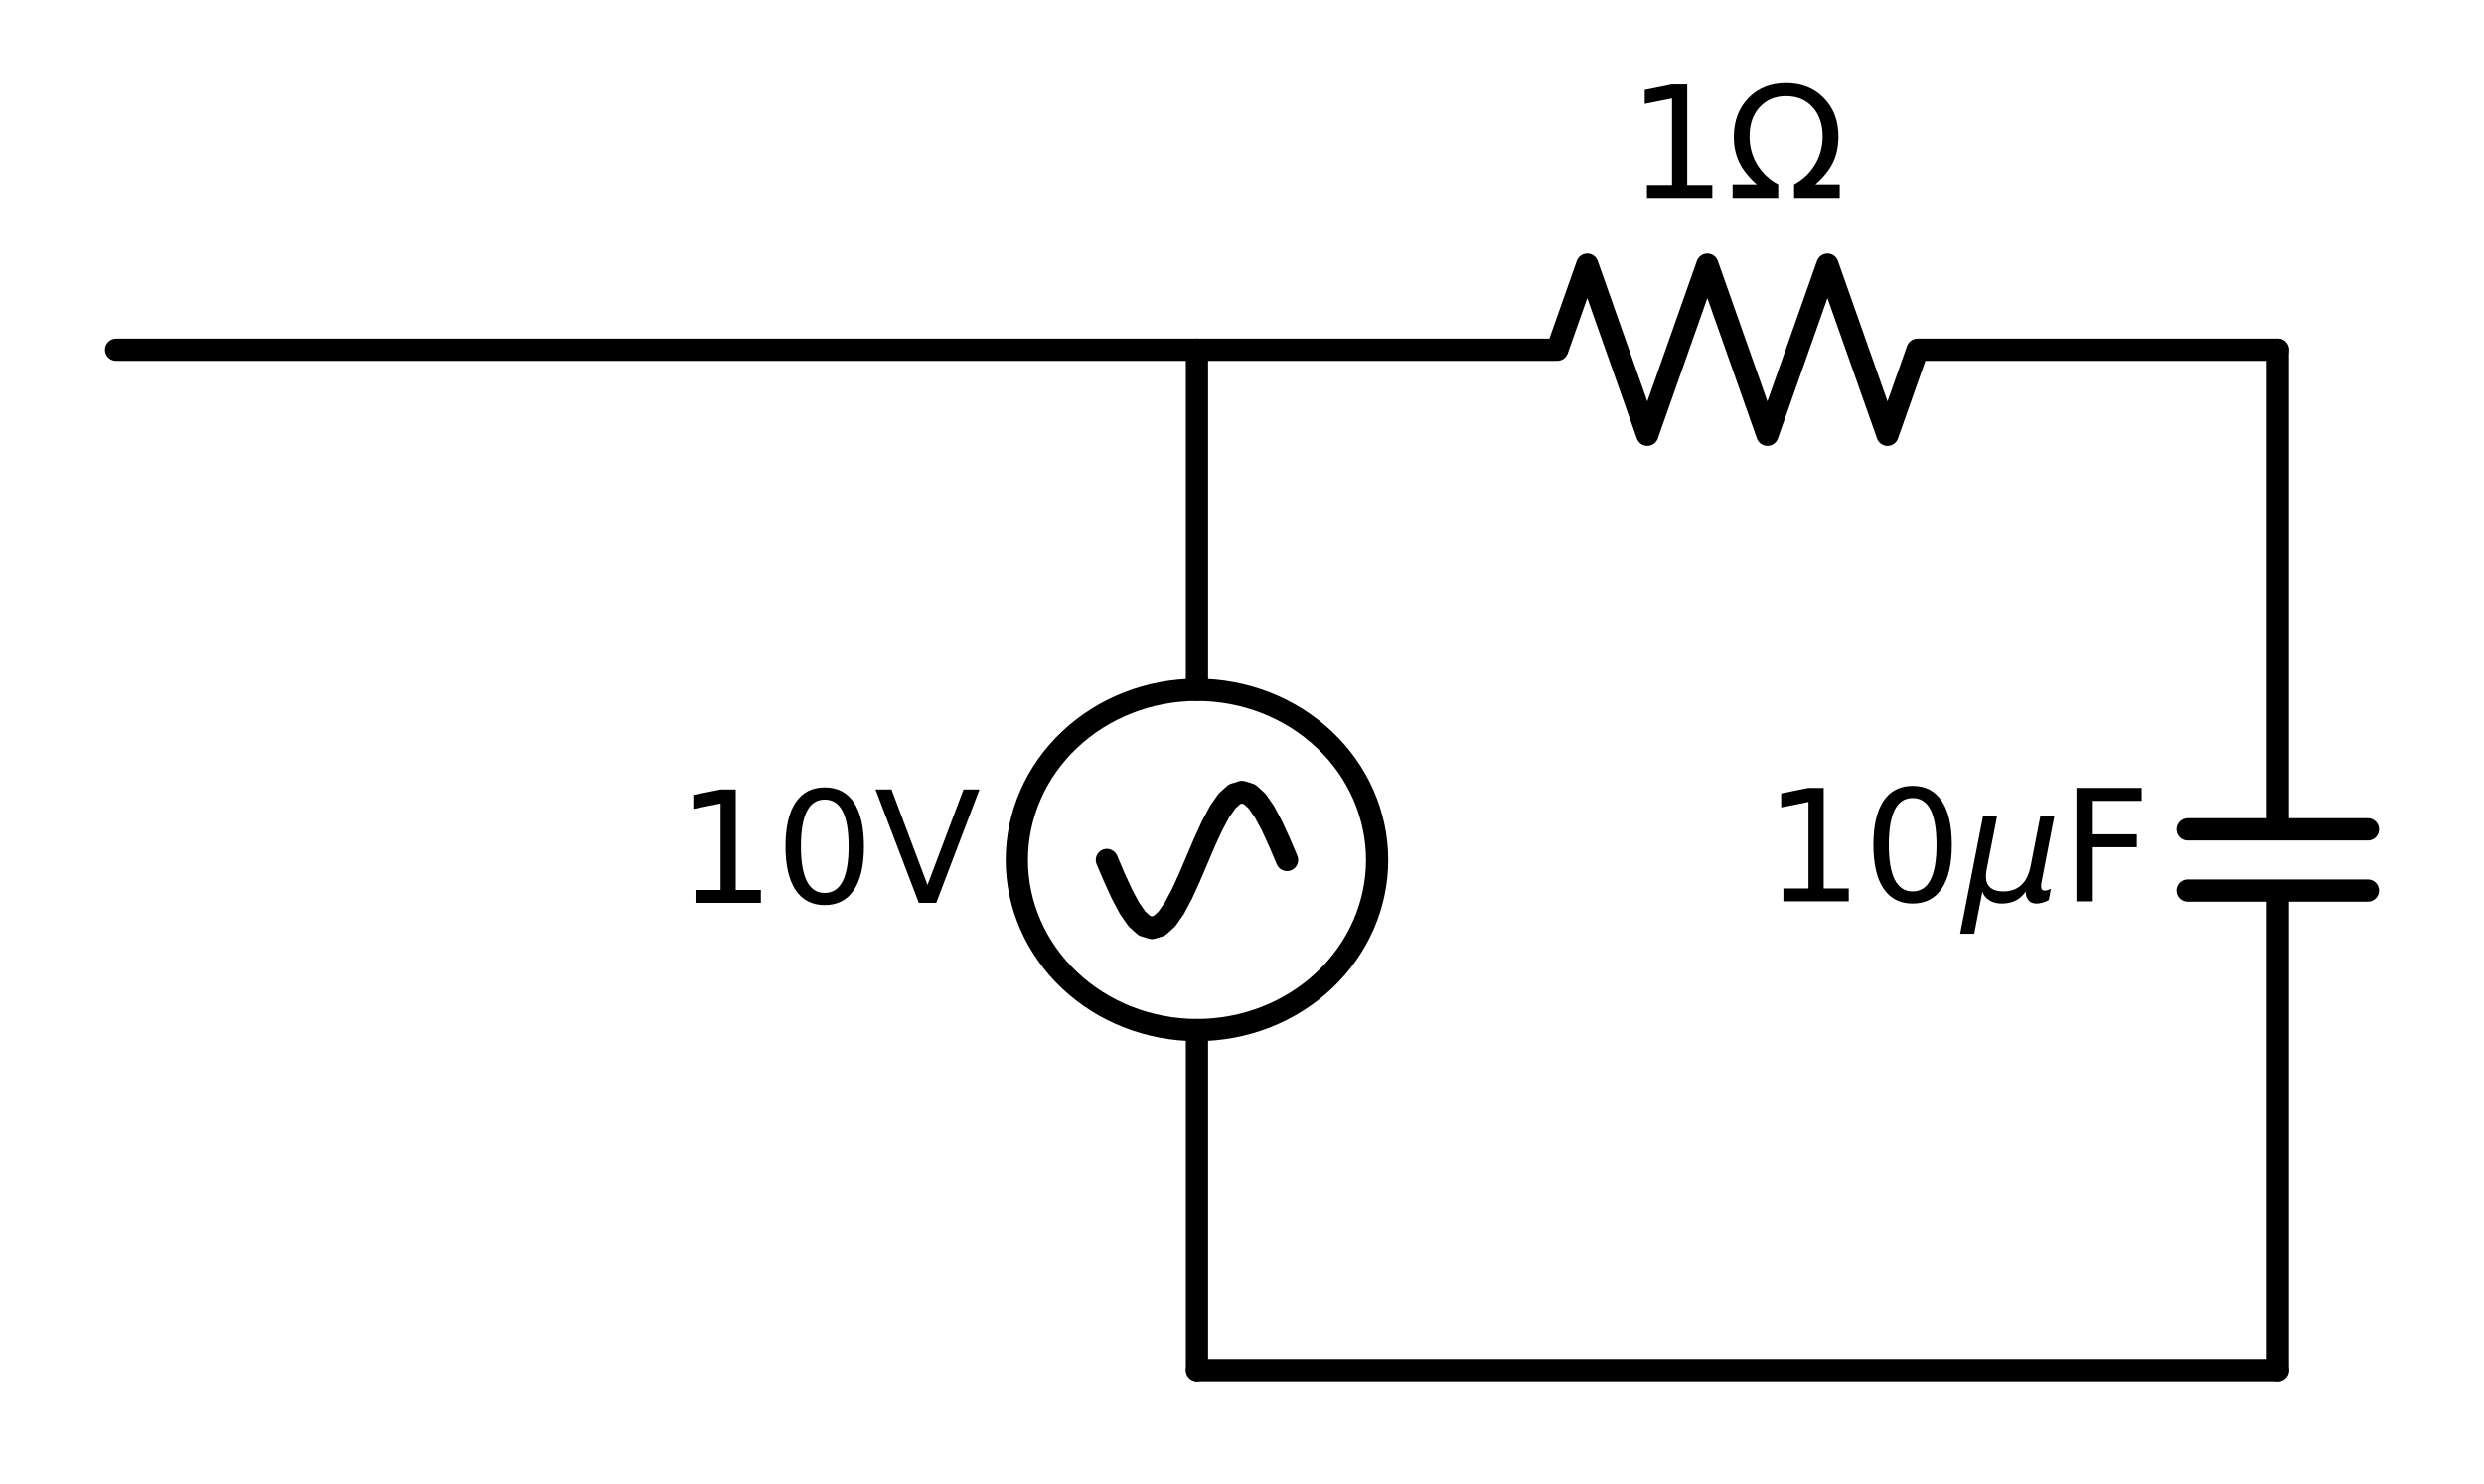 <?xml version="1.0" encoding="utf-8" standalone="no"?>
<!DOCTYPE svg PUBLIC "-//W3C//DTD SVG 1.1//EN"
  "http://www.w3.org/Graphics/SVG/1.1/DTD/svg11.dtd">
<!-- Created with matplotlib (https://matplotlib.org/) -->
<svg height="133.519pt" version="1.1" viewBox="0 0 223.38 133.519" width="223.38pt" xmlns="http://www.w3.org/2000/svg" xmlns:xlink="http://www.w3.org/1999/xlink">
 <defs>
  <style type="text/css">
*{stroke-linecap:butt;stroke-linejoin:round;white-space:pre;}
  </style>
 </defs>
 <g id="figure_1">
  <g id="patch_1">
   <path d="M 0 133.519 
L 223.38 133.519 
L 223.38 0 
L 0 0 
z
" style="fill:none;"/>
  </g>
  <g id="axes_1">
   <g id="patch_2">
    <path clip-path="url(#pff46692a97)" d="M 107.64 92.659 
C 111.936 92.659 116.057 91.047 119.095 88.178 
C 122.133 85.309 123.84 81.417 123.84 77.359 
C 123.84 73.302 122.133 69.41 119.095 66.541 
C 116.057 63.671 111.936 62.059 107.64 62.059 
C 103.344 62.059 99.223 63.671 96.185 66.541 
C 93.147 69.41 91.44 73.302 91.44 77.359 
C 91.44 81.417 93.147 85.309 96.185 88.178 
C 99.223 91.047 103.344 92.659 107.64 92.659 
z
" style="fill:none;stroke:#000000;stroke-linejoin:miter;stroke-width:2;"/>
   </g>
   <g id="line2d_1">
    <path clip-path="url(#pff46692a97)" d="M 10.44 31.459 
L 59.04 31.459 
L 107.64 31.459 
" style="fill:none;stroke:#000000;stroke-linecap:round;stroke-width:2;"/>
   </g>
   <g id="line2d_2">
    <path clip-path="url(#pff46692a97)" d="M 107.64 31.459 
L 140.04 31.459 
L 142.74 23.809 
L 148.14 39.109 
L 153.54 23.809 
L 158.94 39.109 
L 164.34 23.809 
L 169.74 39.109 
L 172.44 31.459 
L 204.84 31.459 
" style="fill:none;stroke:#000000;stroke-linecap:round;stroke-width:2;"/>
   </g>
   <g id="line2d_3">
    <path clip-path="url(#pff46692a97)" d="M 204.84 31.459 
L 204.84 74.605 
M 212.94 74.605 
L 196.74 74.605 
M 212.94 80.113 
L 196.74 80.113 
M 204.84 80.113 
L 204.84 123.259 
" style="fill:none;stroke:#000000;stroke-linecap:round;stroke-width:2;"/>
   </g>
   <g id="line2d_4">
    <path clip-path="url(#pff46692a97)" d="M 204.84 123.259 
L 156.24 123.259 
L 107.64 123.259 
" style="fill:none;stroke:#000000;stroke-linecap:round;stroke-width:2;"/>
   </g>
   <g id="line2d_5">
    <path clip-path="url(#pff46692a97)" d="M 107.64 123.259 
L 107.64 92.659 
L 107.64 92.659 
M 107.64 62.059 
L 107.64 62.059 
L 107.64 31.459 
" style="fill:none;stroke:#000000;stroke-linecap:round;stroke-width:2;"/>
   </g>
   <g id="line2d_6">
    <path clip-path="url(#pff46692a97)" d="M 115.74 77.359 
L 115.065 75.775 
L 114.39 74.299 
L 113.715 73.032 
L 113.04 72.059 
L 112.365 71.448 
L 111.69 71.239 
L 111.015 71.448 
L 110.34 72.059 
L 109.665 73.032 
L 108.99 74.299 
L 108.315 75.775 
L 107.64 77.359 
L 106.965 78.943 
L 106.29 80.419 
L 105.615 81.687 
L 104.94 82.659 
L 104.265 83.271 
L 103.59 83.479 
L 102.915 83.271 
L 102.24 82.659 
L 101.565 81.687 
L 100.89 80.419 
L 100.215 78.943 
L 99.54 77.359 
" style="fill:none;stroke:#000000;stroke-linecap:round;stroke-width:2;"/>
   </g>
   <g id="text_1">
    <!-- 1$\Omega$ -->
    <defs>
     <path d="M 12.406 8.297 
L 28.516 8.297 
L 28.516 63.922 
L 10.984 60.406 
L 10.984 69.391 
L 28.422 72.906 
L 38.281 72.906 
L 38.281 8.297 
L 54.391 8.297 
L 54.391 0 
L 12.406 0 
z
" id="DejaVuSans-49"/>
     <path d="M 72.609 8.688 
L 72.609 0 
L 43.312 0 
L 43.312 8.688 
Q 51.953 13.422 56.781 21.531 
Q 61.625 29.641 61.625 39.5 
Q 61.625 51.219 55.172 58.297 
Q 48.734 65.375 38.188 65.375 
Q 27.641 65.375 21.172 58.266 
Q 14.703 51.172 14.703 39.5 
Q 14.703 29.641 19.531 21.531 
Q 24.422 13.422 33.109 8.688 
L 33.109 0 
L 3.812 0 
L 3.812 8.688 
L 19.391 8.688 
Q 11.672 15.484 8.109 22.75 
Q 4.594 30.031 4.594 39.016 
Q 4.594 54.547 13.969 64.156 
Q 23.297 73.781 38.188 73.781 
Q 52.984 73.781 62.406 64.156 
Q 71.781 54.594 71.781 39.5 
Q 71.781 30.031 68.312 22.797 
Q 64.844 15.578 56.984 8.688 
z
" id="DejaVuSans-937"/>
    </defs>
    <g transform="translate(146.37 17.838)scale(0.14 -0.14)">
     <use transform="translate(0 0.219)" xlink:href="#DejaVuSans-49"/>
     <use transform="translate(63.623 0.219)" xlink:href="#DejaVuSans-937"/>
    </g>
   </g>
   <g id="text_2">
    <!-- 10$\mu$F -->
    <defs>
     <path d="M 31.781 66.406 
Q 24.172 66.406 20.328 58.906 
Q 16.5 51.422 16.5 36.375 
Q 16.5 21.391 20.328 13.891 
Q 24.172 6.391 31.781 6.391 
Q 39.453 6.391 43.281 13.891 
Q 47.125 21.391 47.125 36.375 
Q 47.125 51.422 43.281 58.906 
Q 39.453 66.406 31.781 66.406 
z
M 31.781 74.219 
Q 44.047 74.219 50.516 64.516 
Q 56.984 54.828 56.984 36.375 
Q 56.984 17.969 50.516 8.266 
Q 44.047 -1.422 31.781 -1.422 
Q 19.531 -1.422 13.062 8.266 
Q 6.594 17.969 6.594 36.375 
Q 6.594 54.828 13.062 64.516 
Q 19.531 74.219 31.781 74.219 
z
" id="DejaVuSans-48"/>
     <path d="M -1.312 -20.797 
L 13.375 54.688 
L 22.406 54.688 
L 15.766 20.656 
Q 15.578 19.625 15.422 18.359 
Q 15.281 17.094 15.281 15.828 
Q 15.281 11.281 18.141 8.828 
Q 21 6.391 26.312 6.391 
Q 33.547 6.391 37.984 10.484 
Q 42.438 14.594 44 22.797 
L 50.203 54.688 
L 59.188 54.688 
L 51.031 12.641 
Q 50.828 11.719 50.75 11.031 
Q 50.688 10.359 50.688 9.812 
Q 50.688 8.297 51.297 7.594 
Q 51.906 6.891 53.219 6.891 
Q 53.719 6.891 54.562 7.125 
Q 55.422 7.375 56.984 8.016 
L 55.609 0.781 
Q 53.469 -0.297 51.516 -0.859 
Q 49.562 -1.422 47.703 -1.422 
Q 44.484 -1.422 42.656 0.625 
Q 40.828 2.688 40.828 6.297 
Q 38.094 2.391 34.297 0.484 
Q 30.516 -1.422 25.391 -1.422 
Q 20.844 -1.422 17.453 0.672 
Q 14.062 2.781 12.984 6.203 
L 7.719 -20.797 
z
" id="DejaVuSans-Oblique-956"/>
     <path d="M 9.812 72.906 
L 51.703 72.906 
L 51.703 64.594 
L 19.672 64.594 
L 19.672 43.109 
L 48.578 43.109 
L 48.578 34.812 
L 19.672 34.812 
L 19.672 0 
L 9.812 0 
z
" id="DejaVuSans-70"/>
    </defs>
    <g transform="translate(158.64 81.194)scale(0.14 -0.14)">
     <use transform="translate(0 0.781)" xlink:href="#DejaVuSans-49"/>
     <use transform="translate(63.623 0.781)" xlink:href="#DejaVuSans-48"/>
     <use transform="translate(127.246 0.781)" xlink:href="#DejaVuSans-Oblique-956"/>
     <use transform="translate(190.869 0.781)" xlink:href="#DejaVuSans-70"/>
    </g>
   </g>
   <g id="text_3">
    <!-- 10V -->
    <defs>
     <path d="M 28.609 0 
L 0.781 72.906 
L 11.078 72.906 
L 34.188 11.531 
L 57.328 72.906 
L 67.578 72.906 
L 39.797 0 
z
" id="DejaVuSans-86"/>
    </defs>
    <g transform="translate(60.808 81.222)scale(0.14 -0.14)">
     <use xlink:href="#DejaVuSans-49"/>
     <use x="63.623" xlink:href="#DejaVuSans-48"/>
     <use x="127.246" xlink:href="#DejaVuSans-86"/>
    </g>
   </g>
  </g>
 </g>
 <defs>
  <clipPath id="pff46692a97">
   <rect height="105.57" width="208.98" x="7.2" y="20.749"/>
  </clipPath>
 </defs>
</svg>
